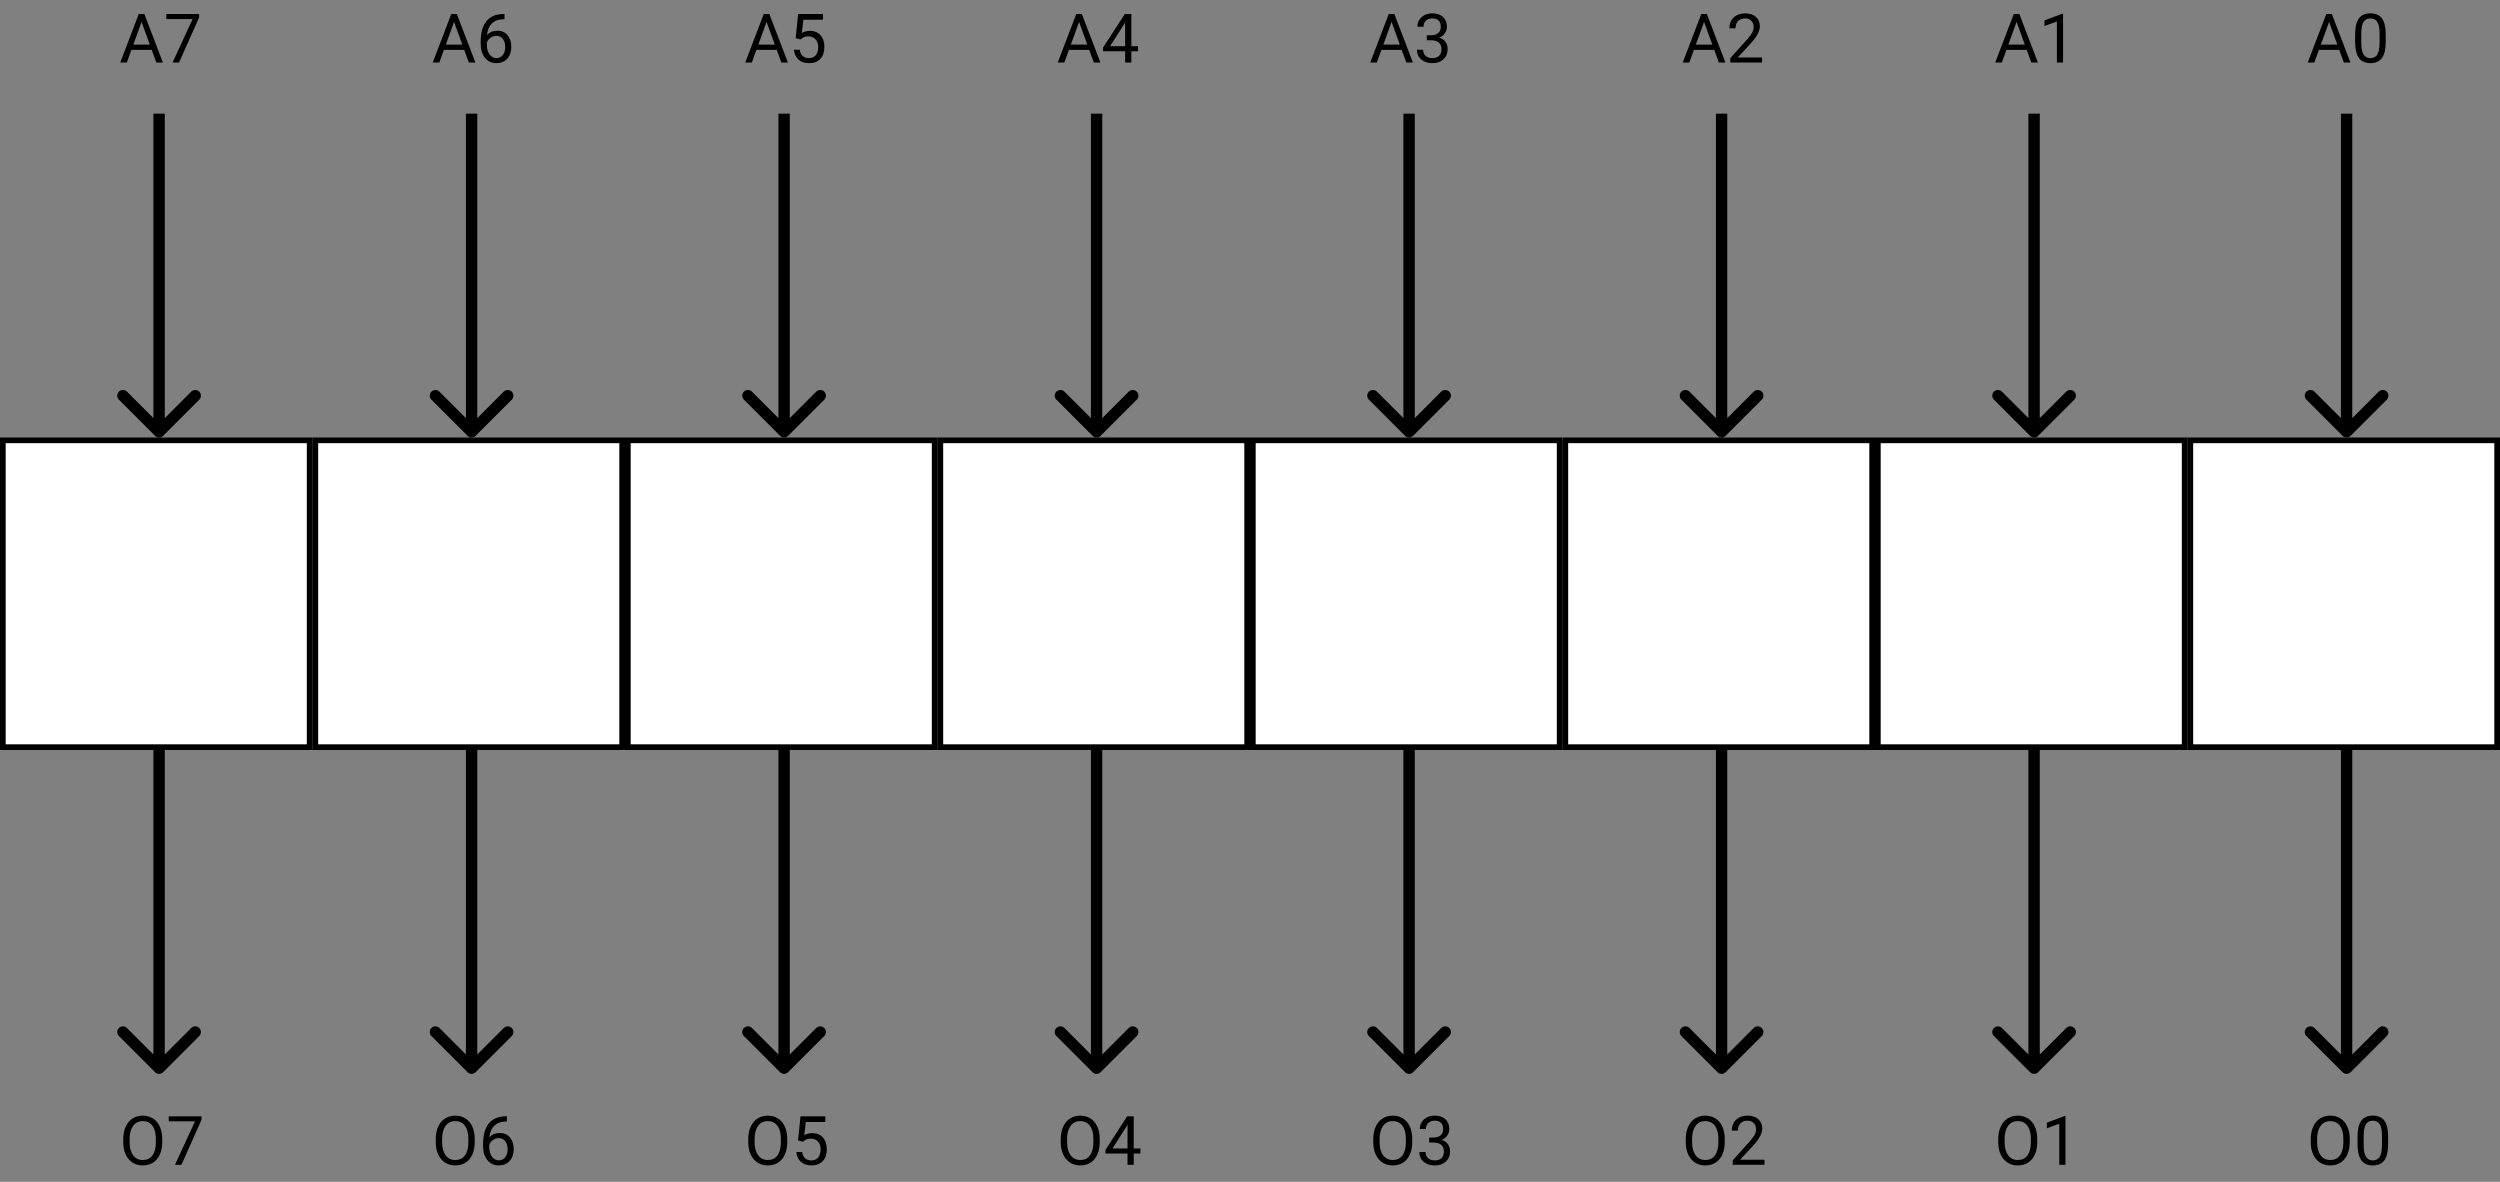 <svg width="440" height="208" viewBox="0 0 440 208" fill="none" xmlns="http://www.w3.org/2000/svg">
<rect x="0" y="0" width="440" height="208" fill="#808080" stroke="none"/>
<rect x="330.5" y="77.5" width="54" height="54" fill="white" stroke="black"/>
<path d="M357.293 76.707C357.683 77.098 358.317 77.098 358.707 76.707L365.071 70.343C365.462 69.953 365.462 69.32 365.071 68.929C364.681 68.538 364.047 68.538 363.657 68.929L358 74.586L352.343 68.929C351.953 68.538 351.319 68.538 350.929 68.929C350.538 69.32 350.538 69.953 350.929 70.343L357.293 76.707ZM357 20V76H359V20H357Z" fill="black"/>
<path d="M356.701 8.773H353.127L352.324 11H351.164L354.422 2.469H355.406L358.67 11H357.516L356.701 8.773ZM353.467 7.848H356.367L354.914 3.857L353.467 7.848ZM363.1 11H362.01V3.775L359.824 4.578V3.594L362.93 2.428H363.1V11Z" fill="black"/>
<path d="M357.293 188.707C357.683 189.098 358.317 189.098 358.707 188.707L365.071 182.343C365.462 181.953 365.462 181.319 365.071 180.929C364.681 180.538 364.047 180.538 363.657 180.929L358 186.586L352.343 180.929C351.953 180.538 351.319 180.538 350.929 180.929C350.538 181.319 350.538 181.953 350.929 182.343L357.293 188.707ZM357 132V188H359V132H357Z" fill="black"/>
<path d="M358.553 201.01C358.553 201.846 358.412 202.576 358.131 203.201C357.85 203.822 357.451 204.297 356.936 204.625C356.42 204.953 355.818 205.117 355.131 205.117C354.459 205.117 353.863 204.953 353.344 204.625C352.824 204.293 352.42 203.822 352.131 203.213C351.846 202.6 351.699 201.891 351.691 201.086V200.471C351.691 199.65 351.834 198.926 352.119 198.297C352.404 197.668 352.807 197.188 353.326 196.855C353.85 196.52 354.447 196.352 355.119 196.352C355.803 196.352 356.404 196.518 356.924 196.85C357.447 197.178 357.85 197.656 358.131 198.285C358.412 198.91 358.553 199.639 358.553 200.471V201.01ZM357.434 200.459C357.434 199.447 357.23 198.672 356.824 198.133C356.418 197.59 355.85 197.318 355.119 197.318C354.408 197.318 353.848 197.59 353.438 198.133C353.031 198.672 352.822 199.422 352.811 200.383V201.01C352.811 201.99 353.016 202.762 353.426 203.324C353.84 203.883 354.408 204.162 355.131 204.162C355.857 204.162 356.42 203.898 356.818 203.371C357.217 202.84 357.422 202.08 357.434 201.092V200.459ZM363.521 205H362.432V197.775L360.246 198.578V197.594L363.352 196.428H363.521V205Z" fill="black"/>
<rect x="385.5" y="77.5" width="54" height="54" fill="white" stroke="black"/>
<path d="M412.293 76.707C412.683 77.098 413.317 77.098 413.707 76.707L420.071 70.343C420.462 69.953 420.462 69.32 420.071 68.929C419.681 68.538 419.047 68.538 418.657 68.929L413 74.586L407.343 68.929C406.953 68.538 406.319 68.538 405.929 68.929C405.538 69.32 405.538 69.953 405.929 70.343L412.293 76.707ZM412 20V76H414V20H412Z" fill="black"/>
<path d="M411.701 8.773H408.127L407.324 11H406.164L409.422 2.469H410.406L413.67 11H412.516L411.701 8.773ZM408.467 7.848H411.367L409.914 3.857L408.467 7.848ZM419.887 7.361C419.887 8.631 419.67 9.574 419.236 10.191C418.803 10.809 418.125 11.117 417.203 11.117C416.293 11.117 415.619 10.816 415.182 10.215C414.744 9.609 414.518 8.707 414.502 7.508V6.061C414.502 4.807 414.719 3.875 415.152 3.266C415.586 2.656 416.266 2.352 417.191 2.352C418.109 2.352 418.785 2.646 419.219 3.236C419.652 3.822 419.875 4.729 419.887 5.955V7.361ZM418.803 5.879C418.803 4.961 418.674 4.293 418.416 3.875C418.158 3.453 417.75 3.242 417.191 3.242C416.637 3.242 416.232 3.451 415.979 3.869C415.725 4.287 415.594 4.93 415.586 5.797V7.531C415.586 8.453 415.719 9.135 415.984 9.576C416.254 10.014 416.66 10.232 417.203 10.232C417.738 10.232 418.135 10.025 418.393 9.611C418.654 9.197 418.791 8.545 418.803 7.654V5.879Z" fill="black"/>
<path d="M412.293 188.707C412.683 189.098 413.317 189.098 413.707 188.707L420.071 182.343C420.462 181.953 420.462 181.319 420.071 180.929C419.681 180.538 419.047 180.538 418.657 180.929L413 186.586L407.343 180.929C406.953 180.538 406.319 180.538 405.929 180.929C405.538 181.319 405.538 181.953 405.929 182.343L412.293 188.707ZM412 132V188H414V132H412Z" fill="black"/>
<path d="M413.553 201.01C413.553 201.846 413.412 202.576 413.131 203.201C412.85 203.822 412.451 204.297 411.936 204.625C411.42 204.953 410.818 205.117 410.131 205.117C409.459 205.117 408.863 204.953 408.344 204.625C407.824 204.293 407.42 203.822 407.131 203.213C406.846 202.6 406.699 201.891 406.691 201.086V200.471C406.691 199.65 406.834 198.926 407.119 198.297C407.404 197.668 407.807 197.188 408.326 196.855C408.85 196.52 409.447 196.352 410.119 196.352C410.803 196.352 411.404 196.518 411.924 196.85C412.447 197.178 412.85 197.656 413.131 198.285C413.412 198.91 413.553 199.639 413.553 200.471V201.01ZM412.434 200.459C412.434 199.447 412.23 198.672 411.824 198.133C411.418 197.59 410.85 197.318 410.119 197.318C409.408 197.318 408.848 197.59 408.438 198.133C408.031 198.672 407.822 199.422 407.811 200.383V201.01C407.811 201.99 408.016 202.762 408.426 203.324C408.84 203.883 409.408 204.162 410.131 204.162C410.857 204.162 411.42 203.898 411.818 203.371C412.217 202.84 412.422 202.08 412.434 201.092V200.459ZM420.309 201.361C420.309 202.631 420.092 203.574 419.658 204.191C419.225 204.809 418.547 205.117 417.625 205.117C416.715 205.117 416.041 204.816 415.604 204.215C415.166 203.609 414.939 202.707 414.924 201.508V200.061C414.924 198.807 415.141 197.875 415.574 197.266C416.008 196.656 416.688 196.352 417.613 196.352C418.531 196.352 419.207 196.646 419.641 197.236C420.074 197.822 420.297 198.729 420.309 199.955V201.361ZM419.225 199.879C419.225 198.961 419.096 198.293 418.838 197.875C418.58 197.453 418.172 197.242 417.613 197.242C417.059 197.242 416.654 197.451 416.4 197.869C416.146 198.287 416.016 198.93 416.008 199.797V201.531C416.008 202.453 416.141 203.135 416.406 203.576C416.676 204.014 417.082 204.232 417.625 204.232C418.16 204.232 418.557 204.025 418.814 203.611C419.076 203.197 419.213 202.545 419.225 201.654V199.879Z" fill="black"/>
<rect x="220.5" y="77.5" width="54" height="54" fill="white" stroke="black"/>
<path d="M247.293 76.707C247.683 77.098 248.317 77.098 248.707 76.707L255.071 70.343C255.462 69.953 255.462 69.32 255.071 68.929C254.681 68.538 254.047 68.538 253.657 68.929L248 74.586L242.343 68.929C241.953 68.538 241.319 68.538 240.929 68.929C240.538 69.32 240.538 69.953 240.929 70.343L247.293 76.707ZM247 20V76H249V20H247Z" fill="black"/>
<path d="M246.701 8.773H243.127L242.324 11H241.164L244.422 2.469H245.406L248.67 11H247.516L246.701 8.773ZM243.467 7.848H246.367L244.914 3.857L243.467 7.848ZM251.113 6.207H251.928C252.439 6.199 252.842 6.064 253.135 5.803C253.428 5.541 253.574 5.188 253.574 4.742C253.574 3.742 253.076 3.242 252.08 3.242C251.611 3.242 251.236 3.377 250.955 3.646C250.678 3.912 250.539 4.266 250.539 4.707H249.455C249.455 4.031 249.701 3.471 250.193 3.025C250.689 2.576 251.318 2.352 252.08 2.352C252.885 2.352 253.516 2.564 253.973 2.99C254.43 3.416 254.658 4.008 254.658 4.766C254.658 5.137 254.537 5.496 254.295 5.844C254.057 6.191 253.73 6.451 253.316 6.623C253.785 6.771 254.146 7.018 254.4 7.361C254.658 7.705 254.787 8.125 254.787 8.621C254.787 9.387 254.537 9.994 254.037 10.443C253.537 10.893 252.887 11.117 252.086 11.117C251.285 11.117 250.633 10.9 250.129 10.467C249.629 10.033 249.379 9.461 249.379 8.75H250.469C250.469 9.199 250.615 9.559 250.908 9.828C251.201 10.098 251.594 10.232 252.086 10.232C252.609 10.232 253.01 10.096 253.287 9.822C253.564 9.549 253.703 9.156 253.703 8.645C253.703 8.148 253.551 7.768 253.246 7.502C252.941 7.236 252.502 7.1 251.928 7.092H251.113V6.207Z" fill="black"/>
<path d="M247.293 188.707C247.683 189.098 248.317 189.098 248.707 188.707L255.071 182.343C255.462 181.953 255.462 181.319 255.071 180.929C254.681 180.538 254.047 180.538 253.657 180.929L248 186.586L242.343 180.929C241.953 180.538 241.319 180.538 240.929 180.929C240.538 181.319 240.538 181.953 240.929 182.343L247.293 188.707ZM247 132V188H249V132H247Z" fill="black"/>
<path d="M248.553 201.01C248.553 201.846 248.412 202.576 248.131 203.201C247.85 203.822 247.451 204.297 246.936 204.625C246.42 204.953 245.818 205.117 245.131 205.117C244.459 205.117 243.863 204.953 243.344 204.625C242.824 204.293 242.42 203.822 242.131 203.213C241.846 202.6 241.699 201.891 241.691 201.086V200.471C241.691 199.65 241.834 198.926 242.119 198.297C242.404 197.668 242.807 197.188 243.326 196.855C243.85 196.52 244.447 196.352 245.119 196.352C245.803 196.352 246.404 196.518 246.924 196.85C247.447 197.178 247.85 197.656 248.131 198.285C248.412 198.91 248.553 199.639 248.553 200.471V201.01ZM247.434 200.459C247.434 199.447 247.23 198.672 246.824 198.133C246.418 197.59 245.85 197.318 245.119 197.318C244.408 197.318 243.848 197.59 243.438 198.133C243.031 198.672 242.822 199.422 242.811 200.383V201.01C242.811 201.99 243.016 202.762 243.426 203.324C243.84 203.883 244.408 204.162 245.131 204.162C245.857 204.162 246.42 203.898 246.818 203.371C247.217 202.84 247.422 202.08 247.434 201.092V200.459ZM251.535 200.207H252.35C252.861 200.199 253.264 200.064 253.557 199.803C253.85 199.541 253.996 199.188 253.996 198.742C253.996 197.742 253.498 197.242 252.502 197.242C252.033 197.242 251.658 197.377 251.377 197.646C251.1 197.912 250.961 198.266 250.961 198.707H249.877C249.877 198.031 250.123 197.471 250.615 197.025C251.111 196.576 251.74 196.352 252.502 196.352C253.307 196.352 253.938 196.564 254.395 196.99C254.852 197.416 255.08 198.008 255.08 198.766C255.08 199.137 254.959 199.496 254.717 199.844C254.479 200.191 254.152 200.451 253.738 200.623C254.207 200.771 254.568 201.018 254.822 201.361C255.08 201.705 255.209 202.125 255.209 202.621C255.209 203.387 254.959 203.994 254.459 204.443C253.959 204.893 253.309 205.117 252.508 205.117C251.707 205.117 251.055 204.9 250.551 204.467C250.051 204.033 249.801 203.461 249.801 202.75H250.891C250.891 203.199 251.037 203.559 251.33 203.828C251.623 204.098 252.016 204.232 252.508 204.232C253.031 204.232 253.432 204.096 253.709 203.822C253.986 203.549 254.125 203.156 254.125 202.645C254.125 202.148 253.973 201.768 253.668 201.502C253.363 201.236 252.924 201.1 252.35 201.092H251.535V200.207Z" fill="black"/>
<rect x="275.5" y="77.5" width="54" height="54" fill="white" stroke="black"/>
<path d="M302.293 76.707C302.683 77.098 303.317 77.098 303.707 76.707L310.071 70.343C310.462 69.953 310.462 69.32 310.071 68.929C309.681 68.538 309.047 68.538 308.657 68.929L303 74.586L297.343 68.929C296.953 68.538 296.319 68.538 295.929 68.929C295.538 69.32 295.538 69.953 295.929 70.343L302.293 76.707ZM302 20V76H304V20H302Z" fill="black"/>
<path d="M301.701 8.773H298.127L297.324 11H296.164L299.422 2.469H300.406L303.67 11H302.516L301.701 8.773ZM298.467 7.848H301.367L299.914 3.857L298.467 7.848ZM310.127 11H304.537V10.221L307.49 6.939C307.928 6.443 308.229 6.041 308.393 5.732C308.561 5.42 308.645 5.098 308.645 4.766C308.645 4.32 308.51 3.955 308.24 3.67C307.971 3.385 307.611 3.242 307.162 3.242C306.623 3.242 306.203 3.396 305.902 3.705C305.605 4.01 305.457 4.436 305.457 4.982H304.373C304.373 4.197 304.625 3.562 305.129 3.078C305.637 2.594 306.314 2.352 307.162 2.352C307.955 2.352 308.582 2.561 309.043 2.979C309.504 3.393 309.734 3.945 309.734 4.637C309.734 5.477 309.199 6.477 308.129 7.637L305.844 10.115H310.127V11Z" fill="black"/>
<path d="M302.293 188.707C302.683 189.098 303.317 189.098 303.707 188.707L310.071 182.343C310.462 181.953 310.462 181.319 310.071 180.929C309.681 180.538 309.047 180.538 308.657 180.929L303 186.586L297.343 180.929C296.953 180.538 296.319 180.538 295.929 180.929C295.538 181.319 295.538 181.953 295.929 182.343L302.293 188.707ZM302 132V188H304V132H302Z" fill="black"/>
<path d="M303.553 201.01C303.553 201.846 303.412 202.576 303.131 203.201C302.85 203.822 302.451 204.297 301.936 204.625C301.42 204.953 300.818 205.117 300.131 205.117C299.459 205.117 298.863 204.953 298.344 204.625C297.824 204.293 297.42 203.822 297.131 203.213C296.846 202.6 296.699 201.891 296.691 201.086V200.471C296.691 199.65 296.834 198.926 297.119 198.297C297.404 197.668 297.807 197.188 298.326 196.855C298.85 196.52 299.447 196.352 300.119 196.352C300.803 196.352 301.404 196.518 301.924 196.85C302.447 197.178 302.85 197.656 303.131 198.285C303.412 198.91 303.553 199.639 303.553 200.471V201.01ZM302.434 200.459C302.434 199.447 302.23 198.672 301.824 198.133C301.418 197.59 300.85 197.318 300.119 197.318C299.408 197.318 298.848 197.59 298.438 198.133C298.031 198.672 297.822 199.422 297.811 200.383V201.01C297.811 201.99 298.016 202.762 298.426 203.324C298.84 203.883 299.408 204.162 300.131 204.162C300.857 204.162 301.42 203.898 301.818 203.371C302.217 202.84 302.422 202.08 302.434 201.092V200.459ZM310.549 205H304.959V204.221L307.912 200.939C308.35 200.443 308.65 200.041 308.814 199.732C308.982 199.42 309.066 199.098 309.066 198.766C309.066 198.32 308.932 197.955 308.662 197.67C308.393 197.385 308.033 197.242 307.584 197.242C307.045 197.242 306.625 197.396 306.324 197.705C306.027 198.01 305.879 198.436 305.879 198.982H304.795C304.795 198.197 305.047 197.562 305.551 197.078C306.059 196.594 306.736 196.352 307.584 196.352C308.377 196.352 309.004 196.561 309.465 196.979C309.926 197.393 310.156 197.945 310.156 198.637C310.156 199.477 309.621 200.477 308.551 201.637L306.266 204.115H310.549V205Z" fill="black"/>
<rect x="110.5" y="77.5" width="54" height="54" fill="white" stroke="black"/>
<path d="M137.293 76.707C137.683 77.098 138.317 77.098 138.707 76.707L145.071 70.343C145.462 69.953 145.462 69.32 145.071 68.929C144.681 68.538 144.047 68.538 143.657 68.929L138 74.586L132.343 68.929C131.953 68.538 131.319 68.538 130.929 68.929C130.538 69.32 130.538 69.953 130.929 70.343L137.293 76.707ZM137 20V76H139V20H137Z" fill="black"/>
<path d="M136.701 8.773H133.127L132.324 11H131.164L134.422 2.469H135.406L138.67 11H137.516L136.701 8.773ZM133.467 7.848H136.367L134.914 3.857L133.467 7.848ZM140.035 6.723L140.469 2.469H144.84V3.471H141.389L141.131 5.797C141.549 5.551 142.023 5.428 142.555 5.428C143.332 5.428 143.949 5.686 144.406 6.201C144.863 6.713 145.092 7.406 145.092 8.281C145.092 9.16 144.854 9.854 144.377 10.361C143.904 10.865 143.242 11.117 142.391 11.117C141.637 11.117 141.021 10.908 140.545 10.49C140.068 10.072 139.797 9.494 139.73 8.756H140.756C140.822 9.244 140.996 9.613 141.277 9.863C141.559 10.109 141.93 10.232 142.391 10.232C142.895 10.232 143.289 10.06 143.574 9.717C143.863 9.373 144.008 8.898 144.008 8.293C144.008 7.723 143.852 7.266 143.539 6.922C143.23 6.574 142.818 6.4 142.303 6.4C141.83 6.4 141.459 6.504 141.189 6.711L140.902 6.945L140.035 6.723Z" fill="black"/>
<path d="M137.293 188.707C137.683 189.098 138.317 189.098 138.707 188.707L145.071 182.343C145.462 181.953 145.462 181.319 145.071 180.929C144.681 180.538 144.047 180.538 143.657 180.929L138 186.586L132.343 180.929C131.953 180.538 131.319 180.538 130.929 180.929C130.538 181.319 130.538 181.953 130.929 182.343L137.293 188.707ZM137 132V188H139V132H137Z" fill="black"/>
<path d="M138.553 201.01C138.553 201.846 138.412 202.576 138.131 203.201C137.85 203.822 137.451 204.297 136.936 204.625C136.42 204.953 135.818 205.117 135.131 205.117C134.459 205.117 133.863 204.953 133.344 204.625C132.824 204.293 132.42 203.822 132.131 203.213C131.846 202.6 131.699 201.891 131.691 201.086V200.471C131.691 199.65 131.834 198.926 132.119 198.297C132.404 197.668 132.807 197.188 133.326 196.855C133.85 196.52 134.447 196.352 135.119 196.352C135.803 196.352 136.404 196.518 136.924 196.85C137.447 197.178 137.85 197.656 138.131 198.285C138.412 198.91 138.553 199.639 138.553 200.471V201.01ZM137.434 200.459C137.434 199.447 137.23 198.672 136.824 198.133C136.418 197.59 135.85 197.318 135.119 197.318C134.408 197.318 133.848 197.59 133.438 198.133C133.031 198.672 132.822 199.422 132.811 200.383V201.01C132.811 201.99 133.016 202.762 133.426 203.324C133.84 203.883 134.408 204.162 135.131 204.162C135.857 204.162 136.42 203.898 136.818 203.371C137.217 202.84 137.422 202.08 137.434 201.092V200.459ZM140.457 200.723L140.891 196.469H145.262V197.471H141.811L141.553 199.797C141.971 199.551 142.445 199.428 142.977 199.428C143.754 199.428 144.371 199.686 144.828 200.201C145.285 200.713 145.514 201.406 145.514 202.281C145.514 203.16 145.275 203.854 144.799 204.361C144.326 204.865 143.664 205.117 142.812 205.117C142.059 205.117 141.443 204.908 140.967 204.49C140.49 204.072 140.219 203.494 140.152 202.756H141.178C141.244 203.244 141.418 203.613 141.699 203.863C141.98 204.109 142.352 204.232 142.812 204.232C143.316 204.232 143.711 204.061 143.996 203.717C144.285 203.373 144.43 202.898 144.43 202.293C144.43 201.723 144.273 201.266 143.961 200.922C143.652 200.574 143.24 200.4 142.725 200.4C142.252 200.4 141.881 200.504 141.611 200.711L141.324 200.945L140.457 200.723Z" fill="black"/>
<rect x="165.5" y="77.5" width="54" height="54" fill="white" stroke="black"/>
<path d="M192.293 76.707C192.683 77.098 193.317 77.098 193.707 76.707L200.071 70.343C200.462 69.953 200.462 69.32 200.071 68.929C199.681 68.538 199.047 68.538 198.657 68.929L193 74.586L187.343 68.929C186.953 68.538 186.319 68.538 185.929 68.929C185.538 69.32 185.538 69.953 185.929 70.343L192.293 76.707ZM192 20V76H194V20H192Z" fill="black"/>
<path d="M191.701 8.773H188.127L187.324 11H186.164L189.422 2.469H190.406L193.67 11H192.516L191.701 8.773ZM188.467 7.848H191.367L189.914 3.857L188.467 7.848ZM199.113 8.135H200.297V9.02H199.113V11H198.023V9.02H194.139V8.381L197.959 2.469H199.113V8.135ZM195.369 8.135H198.023V3.951L197.895 4.186L195.369 8.135Z" fill="black"/>
<path d="M192.293 188.707C192.683 189.098 193.317 189.098 193.707 188.707L200.071 182.343C200.462 181.953 200.462 181.319 200.071 180.929C199.681 180.538 199.047 180.538 198.657 180.929L193 186.586L187.343 180.929C186.953 180.538 186.319 180.538 185.929 180.929C185.538 181.319 185.538 181.953 185.929 182.343L192.293 188.707ZM192 132V188H194V132H192Z" fill="black"/>
<path d="M193.553 201.01C193.553 201.846 193.412 202.576 193.131 203.201C192.85 203.822 192.451 204.297 191.936 204.625C191.42 204.953 190.818 205.117 190.131 205.117C189.459 205.117 188.863 204.953 188.344 204.625C187.824 204.293 187.42 203.822 187.131 203.213C186.846 202.6 186.699 201.891 186.691 201.086V200.471C186.691 199.65 186.834 198.926 187.119 198.297C187.404 197.668 187.807 197.188 188.326 196.855C188.85 196.52 189.447 196.352 190.119 196.352C190.803 196.352 191.404 196.518 191.924 196.85C192.447 197.178 192.85 197.656 193.131 198.285C193.412 198.91 193.553 199.639 193.553 200.471V201.01ZM192.434 200.459C192.434 199.447 192.23 198.672 191.824 198.133C191.418 197.59 190.85 197.318 190.119 197.318C189.408 197.318 188.848 197.59 188.438 198.133C188.031 198.672 187.822 199.422 187.811 200.383V201.01C187.811 201.99 188.016 202.762 188.426 203.324C188.84 203.883 189.408 204.162 190.131 204.162C190.857 204.162 191.42 203.898 191.818 203.371C192.217 202.84 192.422 202.08 192.434 201.092V200.459ZM199.535 202.135H200.719V203.02H199.535V205H198.445V203.02H194.561V202.381L198.381 196.469H199.535V202.135ZM195.791 202.135H198.445V197.951L198.316 198.186L195.791 202.135Z" fill="black"/>
<rect x="0.5" y="77.5" width="54" height="54" fill="white" stroke="black"/>
<path d="M27.293 76.707C27.683 77.098 28.317 77.098 28.707 76.707L35.071 70.343C35.462 69.953 35.462 69.32 35.071 68.929C34.681 68.538 34.047 68.538 33.657 68.929L28 74.586L22.343 68.929C21.953 68.538 21.32 68.538 20.929 68.929C20.538 69.32 20.538 69.953 20.929 70.343L27.293 76.707ZM27 20L27 76H29L29 20H27Z" fill="black"/>
<path d="M26.701 8.773H23.127L22.324 11H21.164L24.422 2.469H25.406L28.67 11H27.516L26.701 8.773ZM23.467 7.848H26.367L24.914 3.857L23.467 7.848ZM35.045 3.078L31.512 11H30.375L33.897 3.359H29.279V2.469H35.045V3.078Z" fill="black"/>
<path d="M27.293 188.707C27.683 189.098 28.317 189.098 28.707 188.707L35.071 182.343C35.462 181.953 35.462 181.319 35.071 180.929C34.681 180.538 34.047 180.538 33.657 180.929L28 186.586L22.343 180.929C21.953 180.538 21.32 180.538 20.929 180.929C20.538 181.319 20.538 181.953 20.929 182.343L27.293 188.707ZM27 132L27 188H29L29 132H27Z" fill="black"/>
<path d="M28.553 201.01C28.553 201.846 28.412 202.576 28.131 203.201C27.85 203.822 27.451 204.297 26.936 204.625C26.42 204.953 25.818 205.117 25.131 205.117C24.459 205.117 23.863 204.953 23.344 204.625C22.824 204.293 22.42 203.822 22.131 203.213C21.846 202.6 21.699 201.891 21.691 201.086V200.471C21.691 199.65 21.834 198.926 22.119 198.297C22.404 197.668 22.807 197.188 23.326 196.855C23.85 196.52 24.447 196.352 25.119 196.352C25.803 196.352 26.404 196.518 26.924 196.85C27.447 197.178 27.85 197.656 28.131 198.285C28.412 198.91 28.553 199.639 28.553 200.471V201.01ZM27.434 200.459C27.434 199.447 27.23 198.672 26.824 198.133C26.418 197.59 25.85 197.318 25.119 197.318C24.408 197.318 23.848 197.59 23.438 198.133C23.031 198.672 22.822 199.422 22.811 200.383V201.01C22.811 201.99 23.016 202.762 23.426 203.324C23.84 203.883 24.408 204.162 25.131 204.162C25.857 204.162 26.42 203.898 26.818 203.371C27.217 202.84 27.422 202.08 27.434 201.092V200.459ZM35.467 197.078L31.934 205H30.797L34.318 197.359H29.701V196.469H35.467V197.078Z" fill="black"/>
<rect x="55.5" y="77.5" width="54" height="54" fill="white" stroke="black"/>
<path d="M82.293 76.707C82.683 77.098 83.317 77.098 83.707 76.707L90.071 70.343C90.462 69.953 90.462 69.32 90.071 68.929C89.68 68.538 89.047 68.538 88.657 68.929L83 74.586L77.343 68.929C76.953 68.538 76.32 68.538 75.929 68.929C75.538 69.32 75.538 69.953 75.929 70.343L82.293 76.707ZM82 20V76H84V20H82Z" fill="black"/>
<path d="M81.701 8.773H78.127L77.324 11H76.164L79.422 2.469H80.406L83.67 11H82.516L81.701 8.773ZM78.467 7.848H81.367L79.914 3.857L78.467 7.848ZM88.791 2.463V3.383H88.592C87.748 3.398 87.076 3.648 86.576 4.133C86.076 4.617 85.787 5.299 85.709 6.178C86.158 5.662 86.772 5.404 87.549 5.404C88.291 5.404 88.883 5.666 89.324 6.189C89.769 6.713 89.992 7.389 89.992 8.217C89.992 9.096 89.752 9.799 89.272 10.326C88.795 10.854 88.154 11.117 87.35 11.117C86.533 11.117 85.871 10.805 85.363 10.18C84.856 9.551 84.602 8.742 84.602 7.754V7.338C84.602 5.768 84.936 4.568 85.603 3.74C86.275 2.908 87.273 2.482 88.598 2.463H88.791ZM87.367 6.307C86.996 6.307 86.654 6.418 86.342 6.641C86.029 6.863 85.812 7.143 85.691 7.479V7.877C85.691 8.58 85.85 9.146 86.166 9.576C86.482 10.006 86.877 10.221 87.35 10.221C87.838 10.221 88.221 10.041 88.498 9.682C88.779 9.322 88.92 8.852 88.92 8.27C88.92 7.684 88.777 7.211 88.492 6.852C88.211 6.488 87.836 6.307 87.367 6.307Z" fill="black"/>
<path d="M82.293 188.707C82.683 189.098 83.317 189.098 83.707 188.707L90.071 182.343C90.462 181.953 90.462 181.319 90.071 180.929C89.68 180.538 89.047 180.538 88.657 180.929L83 186.586L77.343 180.929C76.953 180.538 76.32 180.538 75.929 180.929C75.538 181.319 75.538 181.953 75.929 182.343L82.293 188.707ZM82 132V188H84V132H82Z" fill="black"/>
<path d="M83.553 201.01C83.553 201.846 83.412 202.576 83.131 203.201C82.85 203.822 82.451 204.297 81.936 204.625C81.42 204.953 80.818 205.117 80.131 205.117C79.459 205.117 78.863 204.953 78.344 204.625C77.824 204.293 77.42 203.822 77.131 203.213C76.846 202.6 76.699 201.891 76.691 201.086V200.471C76.691 199.65 76.834 198.926 77.119 198.297C77.404 197.668 77.807 197.188 78.326 196.855C78.85 196.52 79.447 196.352 80.119 196.352C80.803 196.352 81.404 196.518 81.924 196.85C82.447 197.178 82.85 197.656 83.131 198.285C83.412 198.91 83.553 199.639 83.553 200.471V201.01ZM82.434 200.459C82.434 199.447 82.231 198.672 81.824 198.133C81.418 197.59 80.85 197.318 80.119 197.318C79.408 197.318 78.848 197.59 78.438 198.133C78.031 198.672 77.822 199.422 77.811 200.383V201.01C77.811 201.99 78.016 202.762 78.426 203.324C78.84 203.883 79.408 204.162 80.131 204.162C80.857 204.162 81.42 203.898 81.818 203.371C82.217 202.84 82.422 202.08 82.434 201.092V200.459ZM89.213 196.463V197.383H89.014C88.17 197.398 87.498 197.648 86.998 198.133C86.498 198.617 86.209 199.299 86.131 200.178C86.58 199.662 87.193 199.404 87.971 199.404C88.713 199.404 89.305 199.666 89.746 200.189C90.191 200.713 90.414 201.389 90.414 202.217C90.414 203.096 90.174 203.799 89.693 204.326C89.217 204.854 88.576 205.117 87.772 205.117C86.955 205.117 86.293 204.805 85.785 204.18C85.277 203.551 85.023 202.742 85.023 201.754V201.338C85.023 199.768 85.357 198.568 86.025 197.74C86.697 196.908 87.695 196.482 89.019 196.463H89.213ZM87.789 200.307C87.418 200.307 87.076 200.418 86.764 200.641C86.451 200.863 86.234 201.143 86.113 201.479V201.877C86.113 202.58 86.272 203.146 86.588 203.576C86.904 204.006 87.299 204.221 87.772 204.221C88.26 204.221 88.643 204.041 88.92 203.682C89.201 203.322 89.342 202.852 89.342 202.27C89.342 201.684 89.199 201.211 88.914 200.852C88.633 200.488 88.258 200.307 87.789 200.307Z" fill="black"/>
</svg>
